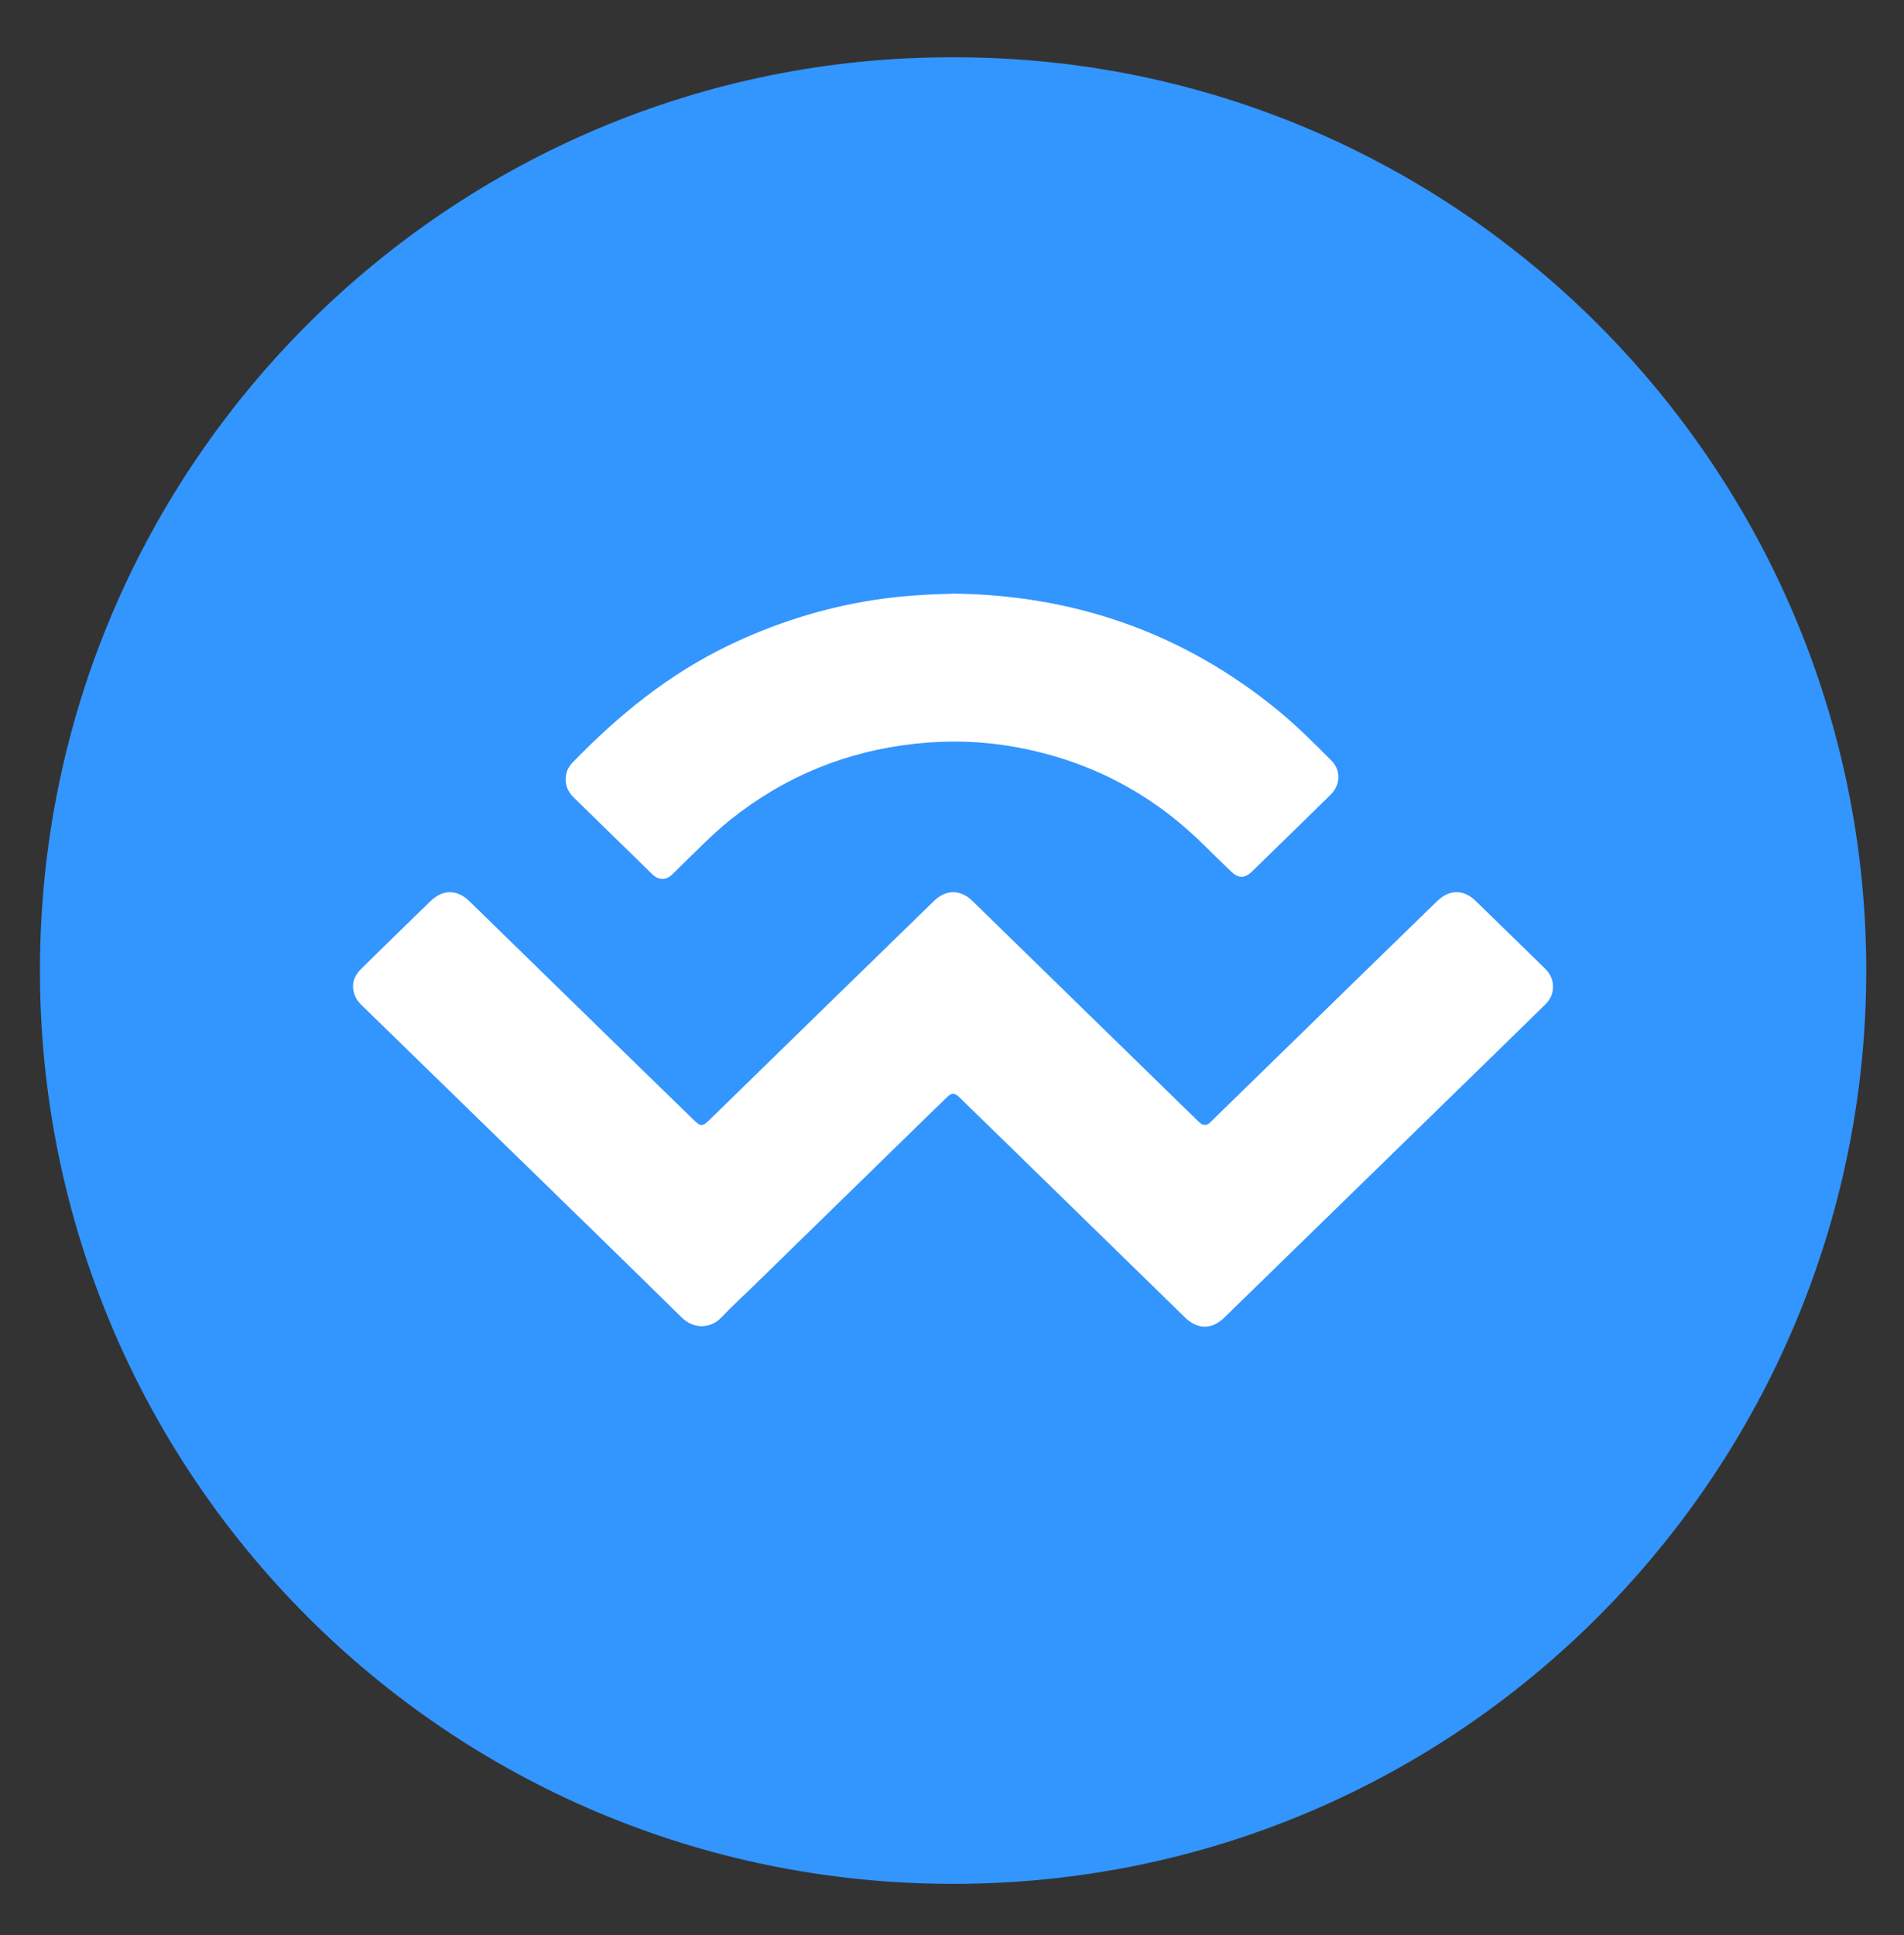 <?xml version="1.0" encoding="utf-8"?>
<!-- Generator: Adobe Illustrator 26.1.0, SVG Export Plug-In . SVG Version: 6.00 Build 0)  -->
<svg version="1.1" id="Layer_1" xmlns="http://www.w3.org/2000/svg" xmlns:xlink="http://www.w3.org/1999/xlink" x="0px" y="0px"
	 viewBox="0 0 624 634" style="enable-background:new 0 0 624 634;" xml:space="preserve">
<rect x="0" y="0" width="624" height="634" fill="#333333" stroke="none"/>
<style type="text/css">
	.st0{fill:#3395FE;}
	.st1{fill:#FFFFFF;}
</style>
<g>
	<path class="st0" d="M312.34,18.77c165.88-0.33,299.42,135.27,299.29,299.47c-0.12,162.58-131.82,299.03-299.37,298.99
		C146.35,617.19,12.85,482.74,13.09,317.55C13.33,151.45,148.34,18.44,312.34,18.77z"/>
	<path class="st1" d="M508.95,323.31c0.06,2.43-0.99,4.32-2.67,5.95c-5.21,5.07-10.39,10.18-15.6,15.25
		c-12.41,12.11-24.83,24.21-37.25,36.32c-17.4,16.96-34.79,33.92-52.19,50.87c-4.09,3.99-8.77,3.97-12.9-0.06
		c-18.42-17.97-36.83-35.95-55.25-53.92c-6.06-5.92-12.13-11.83-18.2-17.74c-0.23-0.22-0.45-0.46-0.69-0.67
		c-1.48-1.28-2.28-1.29-3.72,0.08c-2.95,2.82-5.86,5.66-8.78,8.51c-18.3,17.86-36.6,35.73-54.9,53.59c-3.49,3.4-7.1,6.7-10.45,10.22
		c-3.29,3.46-8.82,4.01-12.94-0.05c-19.42-19.12-38.98-38.1-58.49-57.12c-15.28-14.89-30.56-29.78-45.85-44.67
		c-1.09-1.06-2.16-2.14-2.73-3.59c-1.32-3.37-0.53-6.29,1.96-8.76c4.42-4.39,8.9-8.73,13.36-13.09c3.14-3.07,6.29-6.14,9.45-9.19
		c4.02-3.89,8.67-3.91,12.71,0.02c16.77,16.34,33.52,32.71,50.28,49.05c7.78,7.59,15.58,15.16,23.37,22.74
		c2.13,2.07,2.79,2.07,4.94-0.02c15.16-14.79,30.32-29.58,45.48-44.37c9.38-9.15,18.77-18.29,28.17-27.43
		c4-3.89,8.69-3.89,12.71,0.03c17.62,17.18,35.23,34.38,52.85,51.57c6.86,6.7,13.73,13.39,20.6,20.09c0.4,0.39,0.79,0.8,1.24,1.13
		c0.95,0.7,1.93,0.7,2.86-0.04c0.37-0.3,0.7-0.65,1.04-0.99c15.9-15.51,31.8-31.03,47.71-46.54c8.64-8.42,17.29-16.84,25.94-25.25
		c3.94-3.83,8.6-3.92,12.54-0.11c7.64,7.39,15.22,14.84,22.83,22.26C508.02,319.02,509.02,320.95,508.95,323.31z"/>
	<path class="st1" d="M312.65,194.49c39.51,0.53,74.94,12.82,105.78,37.94c6.33,5.16,12.11,10.92,17.85,16.7
		c3.26,3.28,3.13,7.98-0.28,11.33c-7.63,7.51-15.31,14.97-22.98,22.45c-0.91,0.89-1.82,1.8-2.75,2.68
		c-2.39,2.27-4.42,2.24-6.86-0.11c-3.05-2.94-6.1-5.88-9.11-8.86c-17.04-16.83-37.38-27.37-60.88-31.74
		c-11.05-2.06-22.19-2.42-33.39-1.22c-22.59,2.43-42.77,10.68-60.54,24.83c-6.01,4.79-11.31,10.36-16.82,15.69
		c-0.92,0.89-1.79,1.84-2.76,2.66c-1.78,1.52-3.86,1.49-5.67,0.02c-0.25-0.2-0.47-0.43-0.7-0.66c-8.46-8.26-16.92-16.53-25.39-24.78
		c-2.23-2.17-3.22-4.7-2.57-7.8c0.31-1.46,1.01-2.69,2.03-3.74c15.05-15.56,31.64-29.05,51.3-38.48c15-7.2,30.68-12.16,47.13-14.77
		C294.82,195.25,303.65,194.73,312.65,194.49z"/>
</g>
</svg>
